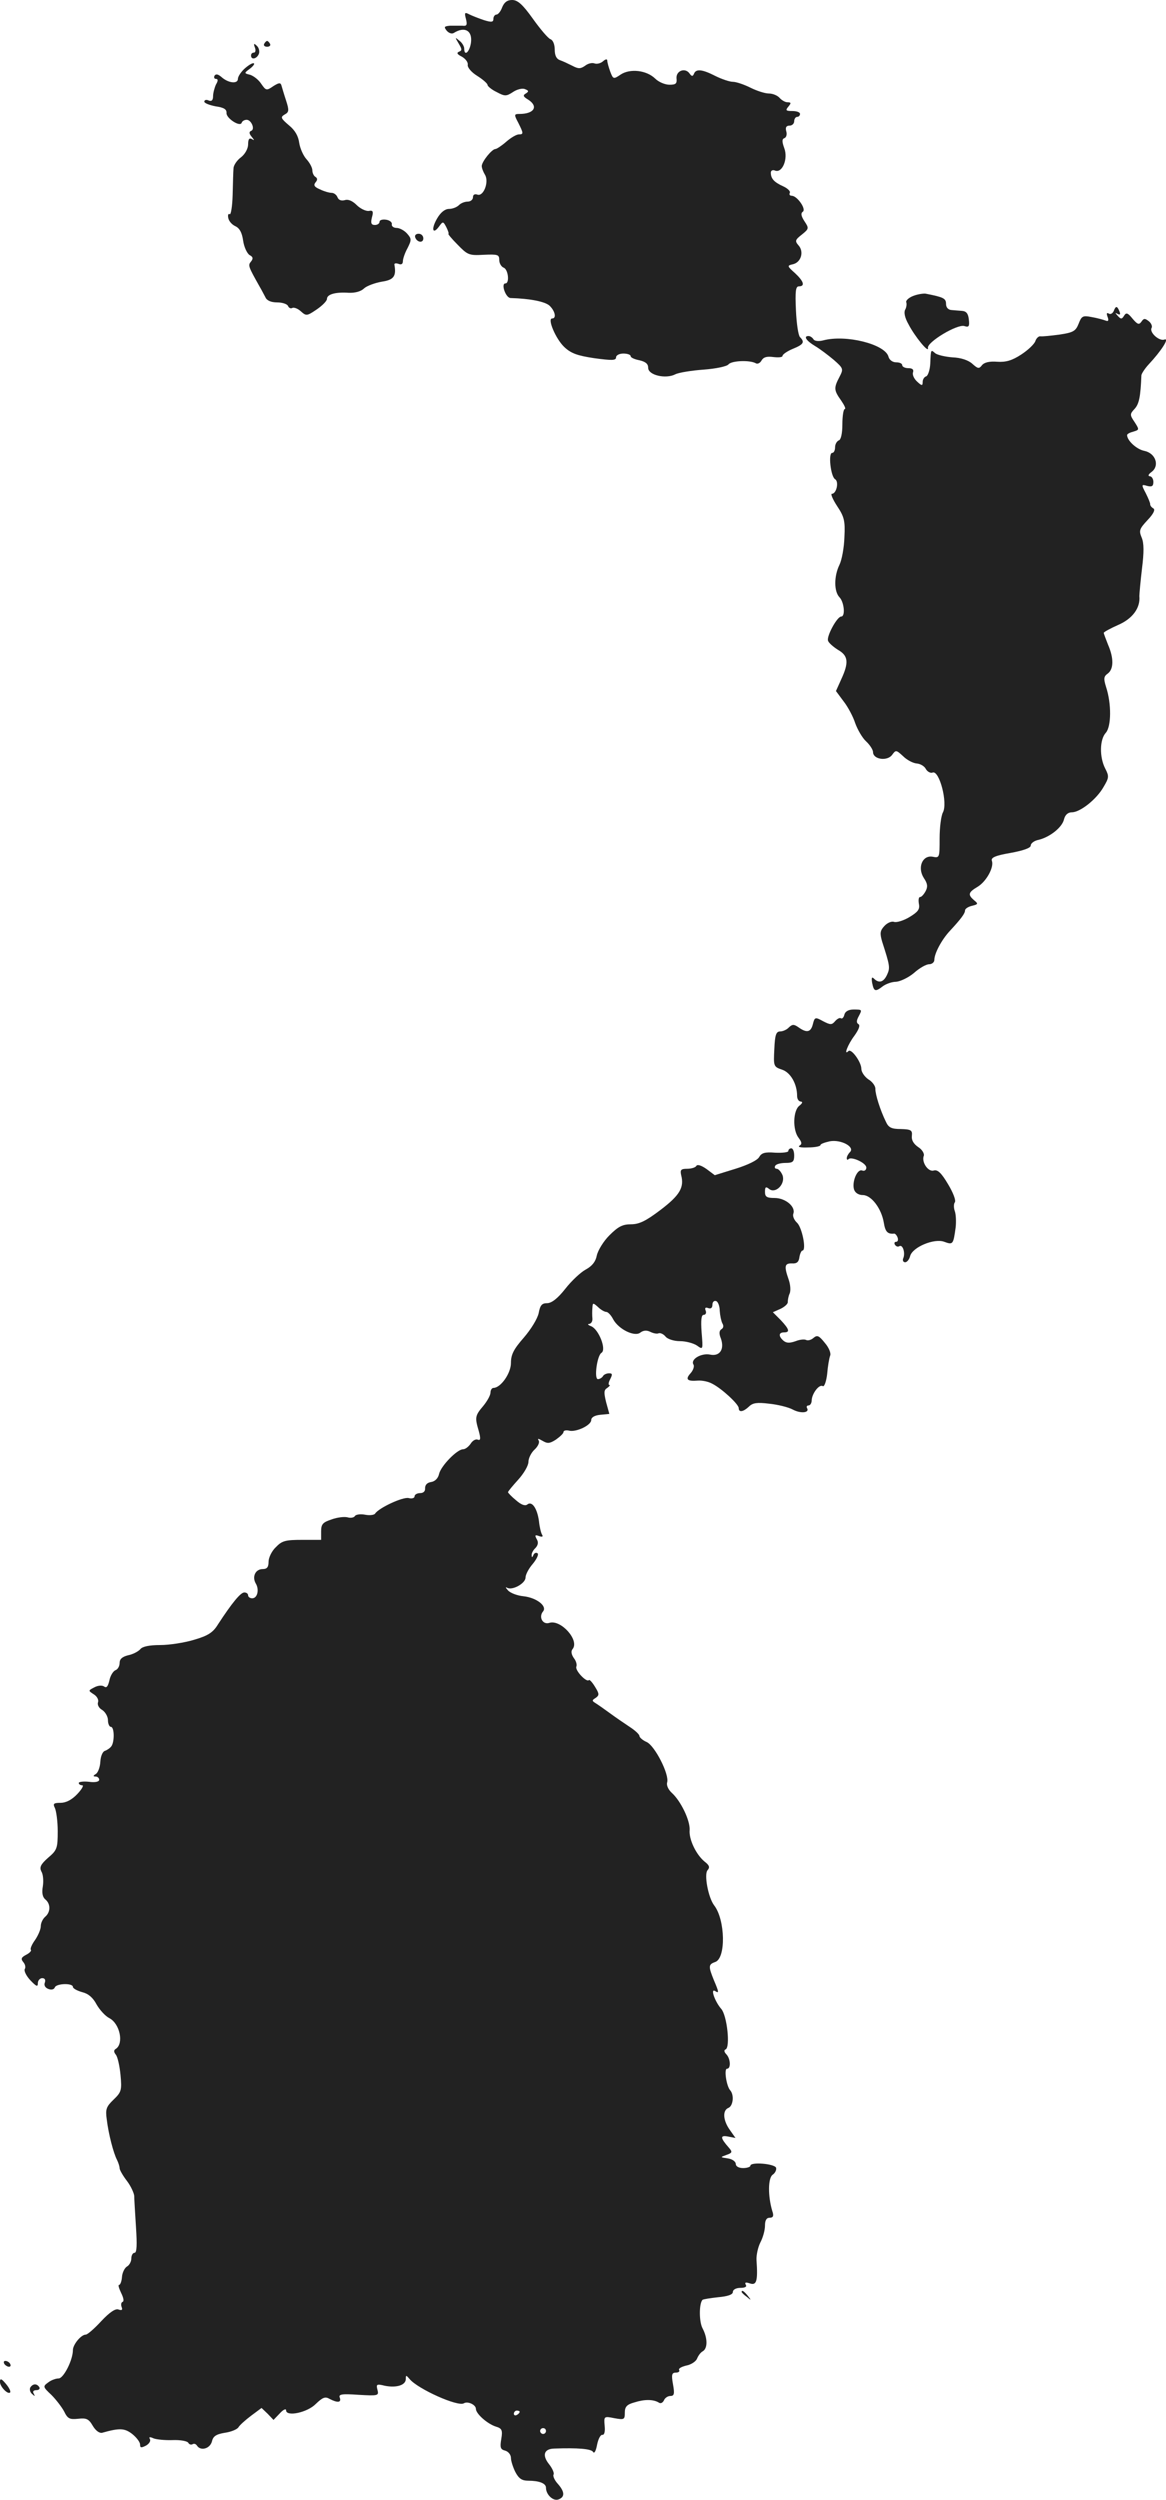 <?xml version="1.0" standalone="no"?>
<!DOCTYPE svg PUBLIC "-//W3C//DTD SVG 20010904//EN"
 "http://www.w3.org/TR/2001/REC-SVG-20010904/DTD/svg10.dtd">
<svg version="1.0" xmlns="http://www.w3.org/2000/svg"
 width="399.291pt" height="855.565pt" viewBox="0 0 399.291 855.565"
 preserveAspectRatio="xMidYMid meet">
<g transform="translate(-790.033,1364) scale(0.1,-0.1)"
fill="#222222" stroke="none">
<path d="M9620 13615 c-5 -14 -14 -25 -20 -25 -5 0 -10 -7 -10 -14 0 -12 -6
-13 -32 -5 -18 6 -41 15 -51 20 -15 8 -17 6 -11 -16 5 -20 3 -25 -12 -23 -11
0 -30 0 -43 0 -20 -2 -21 -4 -11 -17 7 -8 17 -12 24 -8 38 24 65 8 59 -34 -5
-32 -23 -47 -23 -19 0 7 -7 20 -17 27 -15 13 -15 12 -2 -10 12 -20 12 -24 1
-28 -9 -4 -6 -9 10 -17 12 -7 22 -19 20 -28 -1 -9 12 -25 33 -38 19 -12 35
-26 35 -31 0 -4 14 -16 31 -24 28 -15 33 -15 56 0 13 9 32 14 41 10 13 -5 14
-8 3 -15 -11 -6 -9 -11 8 -21 36 -23 21 -49 -30 -49 -18 0 -19 -2 -4 -30 18
-36 19 -40 2 -40 -8 0 -27 -11 -43 -25 -16 -14 -33 -25 -37 -25 -12 0 -46 -42
-47 -58 0 -7 5 -20 11 -30 15 -24 -5 -76 -26 -68 -9 3 -15 0 -15 -9 0 -8 -8
-15 -18 -15 -10 0 -23 -5 -30 -12 -7 -7 -22 -13 -34 -13 -14 0 -29 -12 -41
-33 -21 -36 -15 -57 7 -27 13 18 14 18 25 -3 6 -12 9 -22 7 -22 -3 0 11 -17
31 -37 34 -35 39 -38 89 -35 49 2 54 1 54 -18 0 -11 7 -23 15 -26 16 -6 21
-54 6 -54 -16 0 1 -50 18 -50 67 -2 117 -12 133 -26 19 -18 25 -44 9 -44 -17
0 12 -69 41 -97 23 -22 44 -30 104 -39 60 -8 74 -8 74 3 0 7 11 13 25 13 14 0
25 -4 25 -9 0 -5 14 -11 30 -14 21 -5 30 -12 30 -26 0 -25 60 -39 93 -22 12 6
56 13 97 16 41 3 80 11 85 18 11 13 73 15 93 4 6 -4 15 0 20 9 7 12 18 15 41
12 17 -2 31 -1 31 4 0 5 16 16 35 24 37 15 42 23 25 40 -6 6 -12 47 -14 92 -3
65 -1 82 10 82 22 0 17 17 -13 45 -28 25 -28 26 -6 31 27 7 37 43 18 64 -13
15 -12 19 11 37 25 20 25 22 9 46 -11 17 -13 27 -6 32 14 8 -18 54 -37 55 -7
0 -10 4 -7 10 3 5 -7 15 -22 22 -31 14 -43 26 -43 47 0 7 6 11 15 7 24 -9 45
40 31 77 -8 22 -8 31 0 34 7 2 10 13 7 23 -4 14 0 20 11 20 9 0 16 7 16 15 0
8 5 15 10 15 6 0 10 5 10 10 0 6 -12 10 -26 10 -22 0 -25 2 -14 15 10 12 10
15 -3 15 -8 0 -20 7 -27 15 -7 8 -23 15 -37 15 -13 0 -41 9 -63 20 -22 11 -49
20 -60 20 -11 0 -38 9 -60 20 -45 23 -66 25 -73 8 -4 -10 -8 -10 -15 0 -15 22
-47 10 -45 -16 2 -18 -2 -22 -24 -22 -15 0 -37 9 -49 21 -30 29 -86 35 -118
14 -25 -17 -26 -16 -36 10 -5 14 -10 31 -10 37 0 7 -6 6 -15 -2 -8 -7 -21 -10
-29 -7 -8 3 -22 0 -32 -8 -16 -11 -23 -11 -44 0 -14 7 -33 16 -42 19 -12 4
-18 16 -18 36 0 18 -6 33 -15 36 -8 3 -35 35 -60 70 -35 49 -52 64 -71 64 -17
0 -27 -8 -34 -25z"/>
<path d="M8805 13490 c-3 -5 1 -10 10 -10 9 0 13 5 10 10 -3 6 -8 10 -10 10
-2 0 -7 -4 -10 -10z"/>
<path d="M8773 13478 c4 -10 2 -18 -3 -18 -6 0 -10 -4 -10 -10 0 -16 20 -12
27 6 3 8 0 21 -7 27 -10 10 -12 8 -7 -5z"/>
<path d="M8740 13407 c-14 -12 -25 -29 -25 -37 0 -18 -33 -15 -57 7 -11 9 -18
11 -23 4 -3 -6 -1 -11 5 -11 7 0 8 -6 0 -19 -5 -11 -10 -29 -10 -40 0 -14 -5
-19 -15 -15 -8 4 -15 2 -15 -4 0 -5 18 -12 39 -16 28 -4 38 -10 37 -23 -1 -18
47 -49 52 -33 2 6 10 10 17 10 16 0 30 -33 15 -38 -7 -3 -7 -9 2 -20 10 -12
10 -14 1 -8 -9 5 -13 0 -13 -18 0 -14 -10 -33 -24 -44 -14 -10 -26 -28 -26
-38 -1 -10 -2 -51 -3 -91 -1 -39 -6 -69 -10 -66 -5 3 -7 -3 -5 -13 2 -11 13
-23 24 -28 15 -7 23 -22 27 -50 3 -21 13 -43 22 -49 12 -6 13 -12 5 -22 -11
-13 -10 -16 30 -87 6 -10 14 -26 19 -35 5 -12 20 -18 41 -18 18 0 35 -6 37
-13 3 -6 9 -9 14 -6 6 3 19 -2 29 -11 19 -17 21 -17 55 6 19 13 35 29 35 36 0
16 30 24 74 21 21 -1 42 4 53 15 10 9 38 19 61 23 41 6 50 19 43 58 -1 5 5 6
14 3 9 -4 15 -1 15 9 0 8 7 29 16 45 14 28 14 32 -2 50 -9 10 -25 19 -36 19
-10 0 -17 6 -16 12 2 7 -7 14 -19 16 -13 2 -23 -1 -23 -7 0 -6 -7 -11 -16 -11
-12 0 -15 6 -10 26 6 21 3 25 -11 22 -10 -1 -29 8 -41 20 -15 15 -30 21 -41
17 -12 -3 -21 0 -25 10 -3 8 -12 15 -20 15 -8 0 -26 5 -40 12 -19 8 -23 14
-15 24 7 8 7 14 -1 19 -5 3 -10 13 -10 22 0 9 -9 26 -20 38 -11 12 -22 37 -25
56 -3 23 -14 43 -35 60 -28 24 -30 28 -15 37 15 8 16 14 5 48 -7 21 -14 45
-16 52 -3 10 -9 9 -28 -3 -23 -16 -25 -15 -41 8 -9 14 -26 27 -38 31 -21 5
-21 6 -2 20 11 8 18 17 15 19 -3 3 -16 -4 -30 -16z"/>
<path d="M9322 12828 c6 -18 28 -21 28 -4 0 9 -7 16 -16 16 -9 0 -14 -5 -12
-12z"/>
<path d="M11027 12627 c-15 -6 -26 -16 -23 -22 2 -7 0 -18 -4 -25 -5 -9 -1
-28 11 -49 22 -43 71 -102 67 -82 -4 20 101 83 125 75 15 -5 18 -1 15 23 -2
20 -9 28 -23 29 -11 1 -28 2 -37 3 -11 1 -18 9 -18 21 0 19 -9 23 -70 35 -8 1
-28 -2 -43 -8z"/>
<path d="M11714 12575 c-4 -8 -11 -12 -17 -8 -7 4 -8 0 -4 -11 5 -13 3 -17 -7
-13 -8 3 -30 9 -48 12 -30 6 -34 3 -44 -23 -10 -25 -18 -30 -65 -37 -30 -4
-59 -7 -66 -6 -6 1 -14 -7 -17 -16 -3 -10 -25 -31 -48 -46 -32 -21 -53 -27
-83 -25 -26 2 -44 -2 -52 -12 -10 -13 -14 -12 -33 5 -13 12 -39 21 -68 22 -25
2 -51 8 -59 14 -15 13 -15 15 -17 -35 -1 -22 -8 -42 -14 -44 -7 -2 -12 -11
-12 -19 0 -14 -3 -14 -19 1 -11 10 -17 24 -14 32 3 9 -2 14 -16 14 -12 0 -21
5 -21 10 0 6 -9 10 -21 10 -12 0 -23 8 -26 19 -11 43 -146 77 -224 56 -16 -4
-30 -2 -33 4 -4 6 -11 11 -17 11 -18 0 -8 -16 22 -34 17 -10 46 -32 65 -48 33
-29 33 -31 19 -58 -20 -38 -19 -46 6 -81 11 -16 17 -29 12 -29 -4 0 -8 -23 -8
-52 0 -32 -5 -53 -12 -55 -7 -3 -13 -13 -13 -24 0 -10 -4 -19 -10 -19 -14 0
-5 -81 10 -90 14 -8 5 -50 -11 -50 -5 0 3 -19 18 -42 24 -36 28 -50 25 -106
-1 -36 -9 -79 -17 -95 -19 -39 -19 -91 0 -111 16 -16 21 -66 6 -66 -14 0 -51
-68 -45 -83 2 -7 18 -21 34 -31 35 -20 38 -43 11 -101 l-18 -40 26 -35 c15
-19 33 -53 40 -75 8 -22 24 -50 37 -62 13 -12 24 -29 24 -37 0 -25 48 -32 65
-10 13 18 14 18 38 -4 13 -13 34 -24 47 -25 12 -1 26 -9 31 -19 5 -9 16 -15
23 -12 23 9 53 -105 35 -137 -6 -12 -11 -51 -11 -88 0 -66 0 -68 -24 -63 -35
6 -53 -37 -30 -73 13 -19 14 -30 6 -45 -6 -11 -14 -20 -19 -20 -5 0 -6 -11 -4
-23 4 -19 -3 -28 -33 -46 -20 -12 -44 -19 -52 -16 -8 3 -23 -3 -33 -14 -15
-16 -16 -25 -8 -53 27 -84 28 -90 17 -114 -12 -26 -28 -30 -45 -13 -7 7 -9 3
-6 -15 6 -30 11 -31 37 -11 11 8 31 15 45 15 14 1 42 14 61 30 19 17 42 30 52
30 10 0 18 7 18 15 0 22 25 69 53 99 39 42 52 60 52 70 0 6 11 13 24 16 21 5
22 7 7 19 -22 19 -20 27 12 46 30 18 57 67 49 89 -4 11 12 18 64 27 44 8 69
17 69 25 0 8 12 17 28 20 39 10 80 43 86 70 4 16 14 24 27 24 28 0 84 44 108
86 19 32 20 37 6 64 -20 39 -19 99 2 122 19 21 20 99 1 157 -9 29 -8 36 6 46
20 15 21 52 1 98 -8 20 -15 39 -15 41 0 3 22 15 49 27 49 21 77 58 73 99 0 8
4 51 9 94 7 56 7 87 -1 106 -10 24 -8 30 20 60 21 22 27 36 20 40 -7 4 -11 10
-11 14 1 3 -6 20 -15 38 -16 30 -15 31 5 25 16 -4 21 -1 21 14 0 10 -6 19 -12
19 -8 1 -5 7 6 15 28 21 14 64 -25 72 -26 5 -59 35 -59 54 0 4 10 9 22 12 20
6 20 7 4 32 -17 25 -17 28 0 46 15 17 20 40 23 115 1 6 12 23 25 37 43 46 72
91 54 85 -18 -7 -53 25 -44 40 3 5 -1 16 -10 23 -13 10 -17 10 -25 -2 -8 -11
-13 -10 -30 10 -17 21 -22 22 -29 11 -8 -13 -11 -13 -22 -1 -9 10 -10 12 -1 7
9 -5 11 -2 7 8 -8 20 -13 20 -20 1z"/>
<path d="M10792 10168 c-2 -10 -8 -16 -12 -13 -4 3 -13 -2 -20 -10 -11 -13
-16 -13 -41 0 -27 15 -29 14 -35 -10 -7 -28 -21 -31 -49 -11 -16 11 -21 11
-33 0 -7 -8 -21 -14 -30 -14 -14 0 -18 -12 -20 -60 -3 -59 -3 -61 27 -71 29
-10 51 -49 51 -90 0 -11 6 -19 13 -19 7 -1 5 -6 -5 -14 -22 -16 -24 -83 -3
-110 12 -16 12 -22 3 -27 -7 -5 6 -7 30 -6 23 0 42 4 42 8 0 4 14 9 32 13 38
7 87 -19 69 -37 -6 -6 -11 -15 -11 -21 0 -5 3 -7 6 -3 10 10 61 -13 61 -29 0
-8 -6 -13 -14 -10 -17 7 -36 -39 -28 -65 4 -12 16 -19 30 -19 29 0 64 -46 72
-95 5 -31 13 -39 35 -37 3 1 9 -5 12 -13 3 -8 1 -15 -5 -15 -6 0 -7 -5 -4 -10
4 -6 10 -8 15 -5 11 7 21 -21 14 -40 -4 -8 -1 -15 6 -15 6 0 14 9 17 21 8 31
83 62 117 49 30 -11 31 -9 39 50 2 19 1 44 -3 55 -4 11 -4 25 0 30 5 6 -6 34
-23 62 -23 39 -36 51 -49 47 -19 -6 -43 29 -34 51 2 7 -6 21 -19 29 -16 11
-24 24 -22 39 2 19 -3 22 -38 23 -32 0 -42 5 -51 25 -20 41 -36 93 -36 112 1
9 -10 25 -24 33 -13 9 -24 25 -24 36 0 23 -34 70 -44 61 -18 -18 -2 23 20 52
15 21 21 36 14 40 -7 4 -7 12 0 25 13 25 14 25 -17 25 -16 0 -28 -6 -31 -17z"/>
<path d="M10600 9701 c0 -5 -20 -7 -45 -6 -36 3 -47 -1 -55 -15 -6 -11 -39
-27 -81 -40 l-71 -22 -28 21 c-17 12 -31 17 -35 11 -3 -6 -18 -10 -32 -10 -21
0 -24 -4 -20 -22 11 -42 -5 -69 -71 -119 -50 -38 -73 -49 -101 -49 -29 0 -44
-8 -74 -38 -20 -20 -39 -51 -43 -69 -4 -21 -16 -36 -38 -48 -17 -9 -49 -39
-70 -66 -26 -33 -47 -49 -62 -49 -18 0 -24 -7 -29 -34 -4 -19 -26 -55 -51 -84
-35 -40 -44 -58 -44 -87 0 -35 -35 -85 -60 -85 -5 0 -10 -7 -10 -16 0 -9 -11
-29 -25 -46 -28 -33 -29 -39 -15 -86 7 -26 6 -33 -4 -29 -7 3 -18 -4 -24 -14
-7 -10 -18 -19 -26 -19 -20 0 -75 -56 -82 -84 -3 -15 -14 -26 -27 -28 -14 -2
-21 -10 -21 -21 1 -10 -5 -17 -17 -17 -10 0 -19 -5 -19 -11 0 -6 -9 -9 -20 -6
-20 5 -103 -34 -115 -53 -3 -5 -19 -7 -34 -4 -16 3 -31 1 -35 -4 -3 -6 -15 -8
-25 -5 -11 3 -36 0 -55 -7 -30 -10 -36 -16 -36 -41 l0 -29 -65 0 c-57 0 -69
-3 -90 -25 -14 -13 -25 -36 -25 -50 0 -18 -5 -25 -20 -25 -25 0 -37 -26 -24
-49 13 -21 6 -51 -12 -51 -8 0 -14 5 -14 10 0 6 -6 10 -13 10 -13 0 -43 -37
-90 -109 -17 -28 -34 -39 -82 -53 -33 -10 -85 -18 -116 -18 -37 0 -61 -5 -68
-14 -7 -8 -26 -18 -42 -21 -20 -5 -29 -13 -29 -26 0 -11 -6 -22 -14 -25 -8 -3
-18 -19 -21 -35 -5 -21 -10 -27 -18 -21 -7 5 -21 4 -34 -3 -21 -11 -21 -11 -1
-24 11 -7 17 -19 14 -27 -3 -8 3 -20 14 -26 11 -7 20 -23 20 -35 0 -13 5 -23
10 -23 12 0 13 -50 2 -66 -4 -6 -14 -13 -22 -16 -8 -2 -15 -18 -16 -37 -1 -19
-8 -37 -15 -42 -10 -6 -11 -9 -1 -9 6 0 12 -5 12 -11 0 -7 -14 -10 -35 -7 -19
2 -35 0 -35 -4 0 -4 5 -8 12 -8 6 0 -1 -13 -17 -30 -19 -20 -39 -30 -57 -30
-24 0 -27 -3 -20 -17 5 -10 10 -46 10 -80 0 -58 -2 -65 -33 -91 -26 -23 -30
-33 -23 -47 6 -9 8 -32 5 -51 -4 -22 -1 -37 9 -45 18 -15 18 -43 -1 -59 -8 -7
-15 -21 -15 -32 0 -11 -9 -32 -20 -48 -11 -15 -17 -30 -14 -33 3 -3 -4 -11
-16 -17 -17 -9 -19 -14 -10 -25 7 -8 9 -19 5 -24 -3 -6 5 -23 19 -38 21 -22
26 -24 26 -10 0 9 7 17 15 17 9 0 12 -6 9 -15 -4 -9 1 -18 12 -22 10 -4 19 -2
22 5 4 14 62 16 62 2 0 -5 14 -13 32 -18 21 -5 37 -19 49 -42 11 -19 30 -40
44 -47 36 -19 50 -87 22 -105 -7 -4 -8 -10 0 -20 6 -7 13 -38 16 -69 5 -53 3
-59 -24 -85 -25 -24 -28 -33 -23 -68 6 -50 23 -115 35 -138 5 -10 9 -23 9 -29
0 -5 11 -25 25 -43 13 -17 24 -41 25 -51 0 -11 3 -59 6 -107 4 -61 3 -88 -5
-88 -6 0 -11 -9 -11 -20 0 -10 -7 -23 -15 -27 -8 -5 -16 -21 -17 -36 -1 -15
-6 -27 -10 -27 -4 0 0 -12 7 -27 8 -16 11 -29 5 -31 -5 -2 -6 -10 -3 -18 4
-10 0 -12 -11 -8 -10 4 -30 -9 -59 -40 -23 -25 -47 -46 -53 -46 -16 0 -44 -34
-44 -53 0 -34 -32 -97 -49 -97 -10 0 -26 -6 -36 -14 -18 -13 -18 -15 11 -42
16 -16 36 -42 44 -57 12 -25 19 -28 48 -25 28 3 36 0 50 -24 10 -17 23 -26 32
-24 60 17 77 16 103 -4 15 -12 27 -28 27 -36 0 -12 4 -12 20 -4 11 6 17 16 14
22 -5 8 -1 9 12 3 10 -4 40 -7 66 -6 25 1 49 -3 53 -9 3 -6 10 -8 15 -5 5 3
11 1 15 -5 12 -19 44 -11 51 14 4 18 14 25 44 30 22 3 43 12 47 19 4 7 24 25
44 40 l35 26 21 -20 20 -21 22 23 c11 12 21 17 21 10 0 -23 73 -8 102 22 23
22 32 26 47 17 27 -14 41 -13 35 4 -5 12 6 14 64 10 68 -4 70 -3 65 17 -5 19
-3 21 25 14 40 -8 72 2 72 23 0 14 1 14 13 0 28 -34 166 -96 186 -83 13 8 41
-5 41 -19 0 -17 40 -52 69 -61 20 -6 23 -12 18 -42 -5 -29 -3 -36 13 -40 11
-3 20 -14 20 -25 0 -10 7 -32 15 -48 12 -23 23 -30 44 -30 38 0 61 -9 61 -24
0 -24 25 -47 43 -40 22 8 22 26 -3 54 -11 12 -17 27 -14 31 3 5 -4 21 -15 35
-25 31 -18 53 17 54 82 3 126 -1 133 -11 4 -8 10 2 14 24 4 20 12 35 18 34 7
-1 10 11 8 31 -3 33 -2 33 33 26 34 -6 36 -5 36 19 0 20 7 28 33 35 34 11 65
11 84 -1 6 -4 13 0 17 8 3 8 13 15 22 15 13 0 15 7 9 40 -6 33 -4 40 10 40 9
0 14 4 11 9 -3 5 8 11 24 15 17 3 33 14 37 23 4 10 12 22 20 26 17 10 17 45
-1 79 -12 23 -12 84 0 97 2 2 26 6 54 9 33 3 50 9 50 18 0 8 11 14 26 14 16 0
23 4 18 11 -4 8 0 9 15 4 22 -7 27 8 22 80 -1 17 5 44 13 60 9 17 16 42 16 58
0 18 5 27 16 27 12 0 15 6 9 23 -15 50 -15 112 1 124 9 6 14 17 12 24 -5 14
-88 21 -88 7 0 -4 -11 -8 -25 -8 -15 0 -25 6 -25 14 0 8 -12 17 -27 19 -27 4
-27 4 -5 12 20 7 21 10 9 24 -31 35 -31 44 -4 39 l26 -5 -19 27 c-24 33 -26
68 -5 76 16 7 20 44 6 60 -13 14 -22 74 -11 74 14 0 12 34 -2 49 -8 8 -9 15
-3 17 17 7 5 117 -15 139 -21 24 -38 71 -21 61 14 -9 14 -5 -4 37 -19 47 -19
54 4 62 38 12 35 145 -3 194 -20 26 -35 105 -23 120 9 10 7 17 -10 30 -29 24
-54 76 -51 108 2 32 -30 99 -61 127 -12 11 -19 26 -16 36 8 27 -42 125 -70
138 -14 6 -25 16 -25 21 0 5 -15 19 -32 30 -18 12 -49 33 -68 47 -19 14 -42
30 -50 35 -13 8 -13 10 0 18 13 9 13 14 -2 38 -9 15 -19 26 -21 23 -8 -9 -48
33 -43 46 3 7 -1 20 -9 30 -8 12 -10 23 -4 30 25 30 -40 102 -79 90 -23 -8
-38 20 -22 39 15 18 -22 47 -67 52 -21 2 -45 11 -53 20 -8 9 -10 13 -3 9 18
-10 63 15 63 35 0 10 11 31 25 47 14 17 21 33 16 36 -5 4 -12 0 -14 -6 -4 -9
-6 -9 -6 -1 -1 6 5 18 13 25 9 10 11 20 4 31 -7 13 -5 15 8 10 11 -4 15 -2 11
4 -4 6 -9 27 -11 47 -6 44 -24 70 -40 57 -7 -6 -21 -1 -38 14 -16 13 -28 26
-28 28 0 3 16 22 35 43 19 21 35 48 35 61 0 12 9 31 21 42 12 11 18 25 14 31
-5 8 -1 7 13 -1 17 -10 24 -10 46 4 14 10 26 21 26 26 0 5 8 7 18 5 24 -7 77
18 77 36 0 9 11 16 31 18 l31 3 -11 40 c-8 33 -8 42 4 49 8 6 11 10 7 10 -4 0
-3 9 3 20 8 16 8 20 -4 20 -8 0 -18 -4 -21 -10 -3 -5 -11 -10 -17 -10 -14 0
-3 81 12 90 18 11 -9 80 -35 91 -11 4 -14 8 -7 8 7 1 12 9 11 19 -1 9 -1 26 0
36 1 18 2 18 19 3 10 -10 23 -17 29 -17 5 0 16 -11 23 -25 19 -35 75 -62 94
-45 10 7 21 8 33 2 10 -5 23 -8 29 -5 6 2 17 -3 24 -12 7 -8 28 -15 49 -15 20
0 46 -7 58 -15 21 -15 21 -15 16 45 -3 42 -1 60 7 60 7 0 10 7 7 14 -4 10 -1
13 9 9 9 -3 14 1 14 12 0 9 6 15 13 12 6 -2 12 -17 12 -33 1 -16 5 -35 9 -43
5 -8 4 -16 -3 -20 -8 -5 -9 -15 -2 -32 13 -37 -4 -62 -37 -55 -30 6 -68 -16
-57 -34 4 -6 -1 -20 -10 -30 -19 -21 -11 -28 25 -25 14 1 36 -3 50 -11 33 -17
90 -70 90 -83 0 -16 16 -13 35 5 13 13 28 15 69 10 30 -3 66 -12 81 -20 28
-15 59 -11 49 5 -3 5 0 9 5 9 6 0 11 8 11 18 1 23 26 56 38 48 5 -3 12 16 15
42 2 26 7 54 10 62 4 8 -4 28 -18 44 -20 25 -26 28 -39 17 -8 -7 -19 -10 -25
-7 -5 3 -21 2 -36 -4 -20 -7 -31 -7 -41 1 -18 15 -18 29 1 29 21 0 19 10 -11
42 l-27 27 27 12 c14 7 25 17 24 23 0 6 2 19 6 28 5 10 3 32 -3 49 -16 46 -14
56 12 55 16 -1 23 5 25 22 2 12 7 22 10 22 15 0 -1 79 -18 95 -10 9 -16 23
-13 31 9 24 -27 54 -64 54 -27 0 -33 4 -33 21 0 17 3 19 14 10 22 -18 57 17
46 47 -5 12 -14 22 -20 22 -6 0 -8 5 -5 10 3 6 19 10 36 10 24 0 29 4 29 25 0
14 -4 25 -10 25 -5 0 -10 -4 -10 -9z m-920 -4315 c0 -3 -4 -8 -10 -11 -5 -3
-10 -1 -10 4 0 6 5 11 10 11 6 0 10 -2 10 -4z m90 -66 c0 -5 -4 -10 -10 -10
-5 0 -10 5 -10 10 0 6 5 10 10 10 6 0 10 -4 10 -10z"/>
<path d="M10440 5796 c0 -2 8 -10 18 -17 15 -13 16 -12 3 4 -13 16 -21 21 -21
13z"/>
<path d="M7915 5550 c3 -5 11 -10 16 -10 6 0 7 5 4 10 -3 6 -11 10 -16 10 -6
0 -7 -4 -4 -10z"/>
<path d="M7900 5489 c0 -17 27 -45 35 -37 3 3 -3 16 -14 29 -16 19 -20 20 -21
8z"/>
<path d="M8004 5469 c-3 -6 -1 -16 6 -22 10 -9 11 -9 6 1 -5 7 -1 12 9 12 9 0
13 5 10 10 -8 13 -22 13 -31 -1z"/>
</g>
</svg>
